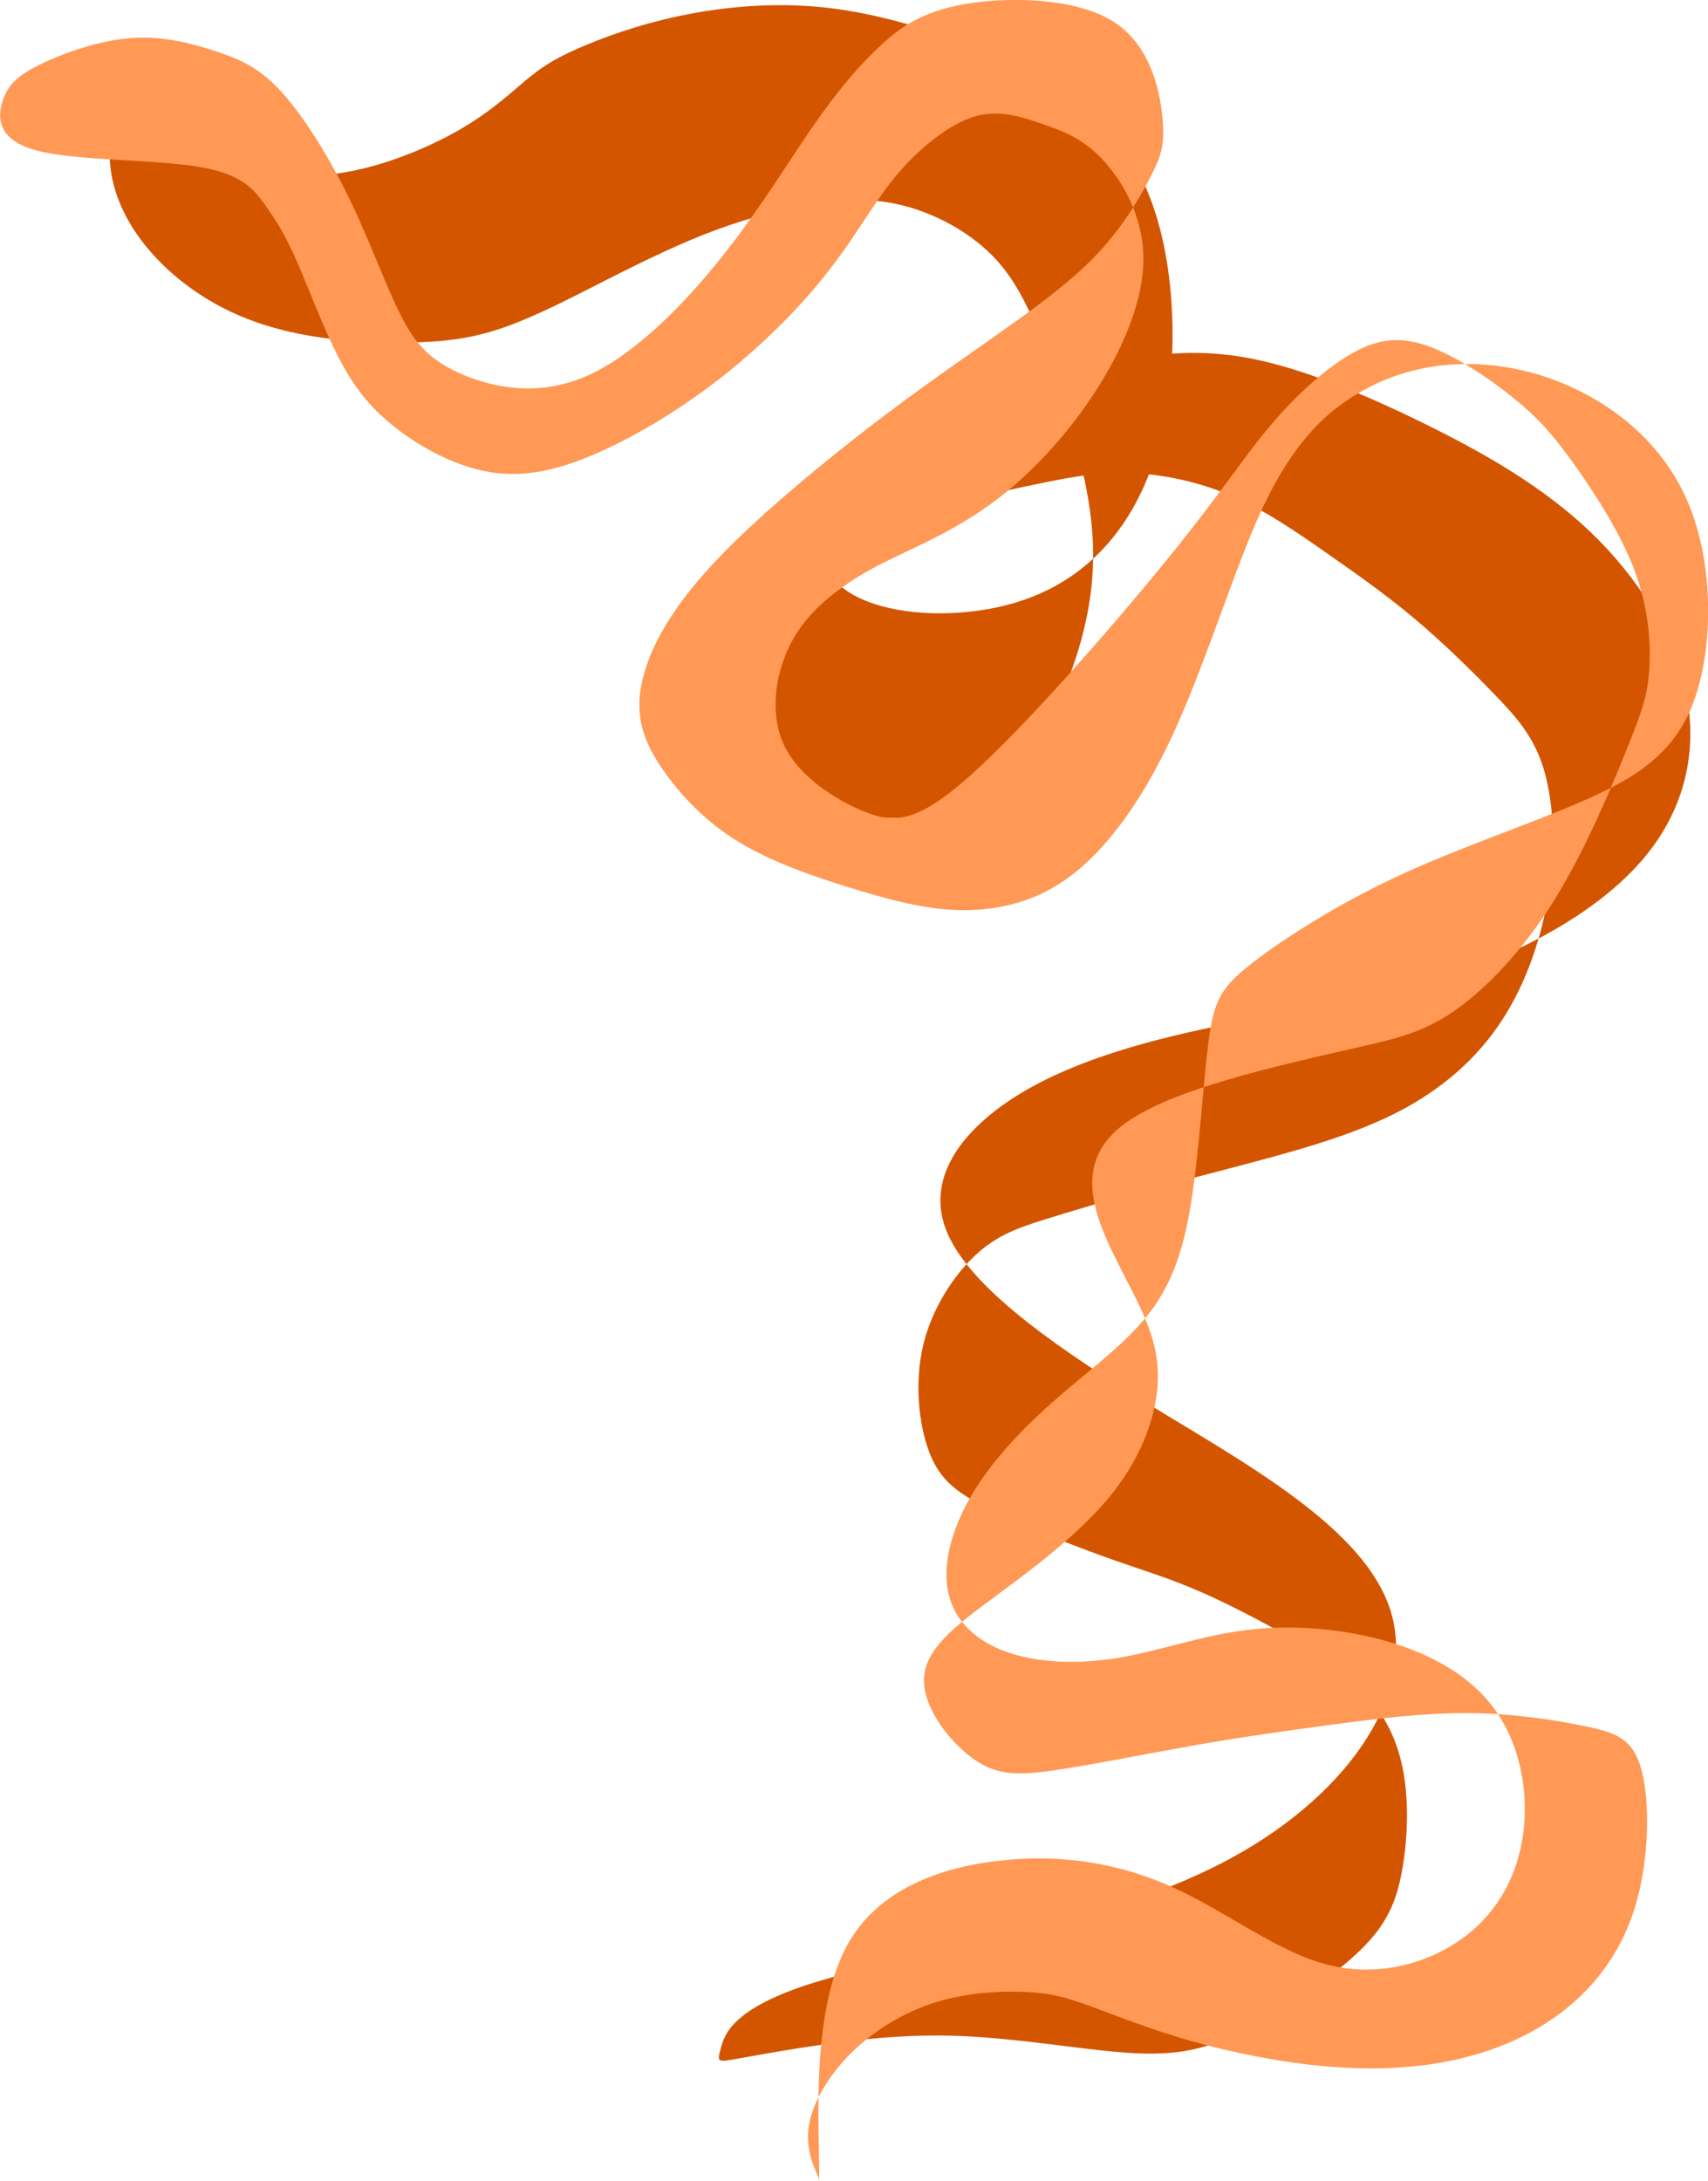 <?xml version="1.0" encoding="UTF-8" standalone="no"?>
<!-- Created with Inkscape (http://www.inkscape.org/) -->

<svg
   width="15.558mm"
   height="19.865mm"
   viewBox="0 0 15.558 19.865"
   version="1.1"
   id="svg5"
   xmlns:inkscape="http://www.inkscape.org/namespaces/inkscape"
   xmlns:sodipodi="http://sodipodi.sourceforge.net/DTD/sodipodi-0.dtd"
   xmlns="http://www.w3.org/2000/svg"
   xmlns:svg="http://www.w3.org/2000/svg">
  <sodipodi:namedview
     id="namedview7"
     pagecolor="#ffffff"
     bordercolor="#000000"
     borderopacity="0.25"
     inkscape:showpageshadow="2"
     inkscape:pageopacity="0.0"
     inkscape:pagecheckerboard="0"
     inkscape:deskcolor="#d1d1d1"
     inkscape:document-units="mm"
     showgrid="false" />
  <defs
     id="defs2">
    <inkscape:path-effect
       effect="bspline"
       id="path-effect764"
       is_visible="true"
       lpeversion="1"
       weight="33.333"
       steps="2"
       helper_size="0"
       apply_no_weight="true"
       apply_with_weight="true"
       only_selected="false" />
    <inkscape:path-effect
       effect="bspline"
       id="path-effect706"
       is_visible="true"
       lpeversion="1"
       weight="33.333"
       steps="2"
       helper_size="0"
       apply_no_weight="true"
       apply_with_weight="true"
       only_selected="false" />
  </defs>
  <g
     inkscape:label="Layer 1"
     inkscape:groupmode="layer"
     id="layer1"
     transform="translate(-74.749,-60.858)">
    <g
       id="g1099">
      <path
         style="fill:#d45500;stroke-width:0.117"
         d="m 81.314,79.516 c 0.035,-0.129 0.104,-0.388 0.952,-0.631 0.847,-0.243 2.472,-0.471 3.606,-1.055 1.134,-0.584 1.778,-1.524 1.547,-2.29 -0.23,-0.766 -1.335,-1.357 -2.246,-1.916 -0.91,-0.559 -1.626,-1.087 -1.809,-1.571 -0.183,-0.484 0.167,-0.926 0.684,-1.238 0.517,-0.312 1.2,-0.495 1.897,-0.633 0.697,-0.138 1.408,-0.23 2.085,-0.461 0.676,-0.231 1.318,-0.6 1.695,-1.05 0.377,-0.45 0.49,-0.981 0.382,-1.507 -0.109,-0.526 -0.439,-1.048 -0.87,-1.46 -0.431,-0.412 -0.961,-0.715 -1.506,-0.984 -0.545,-0.268 -1.104,-0.502 -1.583,-0.596 -0.48,-0.094 -0.88,-0.05 -1.373,0.053 -0.494,0.103 -1.081,0.264 -1.57,0.547 -0.489,0.283 -0.881,0.686 -0.96,1.003 -0.079,0.316 0.153,0.545 0.529,0.65 0.375,0.105 0.893,0.087 1.307,-0.057 0.414,-0.144 0.725,-0.412 0.942,-0.757 0.216,-0.345 0.338,-0.766 0.385,-1.225 0.047,-0.46 0.018,-0.958 -0.088,-1.378 -0.107,-0.42 -0.291,-0.761 -0.575,-1.029 -0.284,-0.268 -0.667,-0.464 -1.097,-0.635 -0.431,-0.171 -0.909,-0.317 -1.378,-0.369 -0.469,-0.051 -0.928,-0.008 -1.321,0.074 -0.394,0.082 -0.722,0.204 -0.943,0.302 -0.221,0.098 -0.334,0.174 -0.476,0.293 -0.142,0.119 -0.314,0.281 -0.596,0.444 -0.282,0.162 -0.673,0.325 -1.046,0.388 -0.373,0.063 -0.727,0.026 -0.941,-0.023 -0.213,-0.049 -0.285,-0.111 -0.362,-0.403 -0.077,-0.292 -0.16,-0.815 -0.364,-0.779 -0.204,0.036 -0.531,0.631 -0.465,1.168 0.065,0.538 0.522,1.018 1.039,1.279 0.517,0.261 1.093,0.302 1.519,0.307 0.426,0.005 0.702,-0.026 1.011,-0.132 0.309,-0.106 0.65,-0.287 0.982,-0.455 0.332,-0.168 0.654,-0.324 0.975,-0.442 0.322,-0.118 0.644,-0.2 0.932,-0.241 0.288,-0.041 0.543,-0.042 0.82,0.039 0.277,0.081 0.577,0.245 0.792,0.48 0.214,0.236 0.343,0.543 0.475,0.908 0.133,0.365 0.27,0.787 0.345,1.184 0.075,0.397 0.088,0.769 -0.007,1.201 -0.095,0.433 -0.297,0.927 -0.557,1.249 -0.26,0.322 -0.577,0.473 -0.929,0.522 -0.351,0.049 -0.736,-0.005 -1.048,-0.14 -0.312,-0.135 -0.551,-0.351 -0.631,-0.682 -0.079,-0.331 0.001,-0.777 0.235,-1.082 0.234,-0.305 0.621,-0.468 0.942,-0.606 0.321,-0.138 0.575,-0.25 0.837,-0.335 0.262,-0.085 0.532,-0.144 0.784,-0.194 0.252,-0.051 0.487,-0.094 0.769,-0.085 0.282,0.01 0.61,0.073 0.921,0.206 0.311,0.133 0.605,0.337 0.881,0.53 0.276,0.193 0.535,0.376 0.791,0.591 0.256,0.215 0.508,0.462 0.714,0.675 0.207,0.213 0.368,0.391 0.459,0.683 0.091,0.292 0.113,0.698 0.052,1.115 -0.061,0.416 -0.204,0.843 -0.433,1.191 -0.228,0.348 -0.542,0.618 -0.925,0.819 -0.384,0.201 -0.838,0.332 -1.256,0.445 -0.418,0.113 -0.798,0.208 -1.13,0.297 -0.332,0.089 -0.614,0.173 -0.853,0.248 -0.238,0.075 -0.432,0.141 -0.629,0.325 -0.197,0.184 -0.397,0.486 -0.476,0.824 -0.079,0.337 -0.038,0.71 0.05,0.952 0.088,0.242 0.223,0.353 0.417,0.463 0.194,0.11 0.446,0.218 0.679,0.313 0.233,0.094 0.446,0.174 0.642,0.242 0.196,0.068 0.374,0.124 0.565,0.199 0.191,0.075 0.396,0.169 0.681,0.319 0.285,0.15 0.65,0.357 0.899,0.588 0.249,0.231 0.382,0.486 0.439,0.789 0.058,0.303 0.04,0.654 -0.011,0.927 -0.051,0.273 -0.136,0.467 -0.347,0.682 -0.211,0.215 -0.548,0.451 -0.844,0.627 -0.296,0.176 -0.55,0.293 -0.842,0.331 -0.291,0.038 -0.62,-0.002 -0.967,-0.045 -0.347,-0.043 -0.712,-0.09 -1.066,-0.102 -0.353,-0.011 -0.695,0.013 -1.055,0.059 -0.36,0.046 -0.738,0.115 -0.928,0.149 -0.189,0.034 -0.189,0.034 -0.154,-0.095 z"
         id="path704"
         inkscape:path-effect="#path-effect706"
         inkscape:original-d="m 81.279177,79.645643 c 0.06971,-0.258362 0.139313,-0.516845 0.208792,-0.775442 1.624813,-0.227484 3.249445,-0.455078 4.873988,-0.682797 0.643905,-0.940038 1.287669,-1.880155 1.931326,-2.820404 -1.104761,-0.591199 -2.209598,-1.18249 -3.314566,-1.77391 -0.715446,-0.527147 -1.430981,-1.05439 -2.146643,-1.581758 0.350281,-0.441367 0.700438,-0.882832 1.050475,-1.324425 0.68306,-0.182881 1.365969,-0.365873 2.04878,-0.548984 0.711328,-0.09252 1.422509,-0.185164 2.13359,-0.277922 0.641729,-0.369314 1.283316,-0.738725 1.924797,-1.108265 0.113216,-0.530577 0.226308,-1.06125 0.339285,-1.592052 -0.330474,-0.521429 -0.661054,-1.042952 -0.991753,-1.564605 -0.530574,-0.302973 -1.061246,-0.606052 -1.592046,-0.909255 -0.558847,-0.233206 -1.117788,-0.466519 -1.676861,-0.699955 -0.400072,0.04472 -0.800251,0.08933 -1.200554,0.133816 -0.587115,0.161385 -1.174329,0.322645 -1.761675,0.483792 -0.391376,0.403857 -0.782855,0.807582 -1.174462,1.211197 0.232841,0.228864 0.465558,0.457602 0.698156,0.686229 0.517756,-0.01818 1.035375,-0.03648 1.552888,-0.0549 0.311135,-0.268662 0.622138,-0.53743 0.933035,-0.806321 0.121916,-0.420779 0.243713,-0.841657 0.36539,-1.262662 -0.02818,-0.498554 -0.05643,-0.997205 -0.08482,-1.495982 -0.184756,-0.340717 -0.369619,-0.681538 -0.554605,-1.022483 -0.382677,-0.195463 -0.765455,-0.391034 -1.148357,-0.586727 -0.478372,-0.146282 -0.956845,-0.292675 -1.435443,-0.439187 -0.458799,0.04358 -0.917696,0.08704 -1.376716,0.130383 -0.328307,0.121353 -0.656711,0.242584 -0.985238,0.363701 -0.112982,0.0756 -0.226074,0.15109 -0.33929,0.226458 -0.171703,0.162528 -0.343517,0.324933 -0.515455,0.487224 -0.391373,0.162528 -0.782851,0.324933 -1.174454,0.487223 -0.354398,-0.03648 -0.708903,-0.07308 -1.063532,-0.109798 -0.07166,-0.06164 -0.143427,-0.123403 -0.215317,-0.185282 -0.08253,-0.522572 -0.165175,-1.04524 -0.247937,-1.568036 -0.32613,0.594862 -0.652362,1.189583 -0.978714,1.784198 0.456858,0.480488 0.913578,0.960841 1.370193,1.441085 0.576482,0.04129 1.152823,0.08246 1.729058,0.123522 0.276339,-0.03076 0.552549,-0.06164 0.828644,-0.09264 0.341585,-0.180594 0.683042,-0.361298 1.024383,-0.542121 0.322013,-0.155432 0.643892,-0.310975 0.965661,-0.466638 0.322013,-0.08109 0.643897,-0.162291 0.965666,-0.243612 0.254585,-0.0011 0.509047,-0.0022 0.763397,-0.0035 0.30026,0.163671 0.60039,0.32722 0.900411,0.490653 0.128445,0.307784 0.256761,0.615438 0.384967,0.922982 0.137137,0.422157 0.274154,0.84418 0.411056,1.266093 0.01318,0.371833 0.02623,0.743533 0.03915,1.115123 -0.202153,0.494214 -0.404421,0.98829 -0.606808,1.482259 -0.317426,0.151091 -0.634957,0.302057 -0.952608,0.452911 -0.384853,-0.05364 -0.769803,-0.107393 -1.154881,-0.161264 -0.239126,-0.216049 -0.478363,-0.432207 -0.717724,-0.648487 0.08059,-0.445941 0.161062,-0.891981 0.241418,-1.338148 0.387259,-0.163439 0.774385,-0.326987 1.161405,-0.490656 0.254585,-0.11197 0.509046,-0.224052 0.763397,-0.336253 0.26981,-0.05821 0.539496,-0.116542 0.809072,-0.174988 0.235012,-0.04334 0.469897,-0.08681 0.70467,-0.130383 0.328537,0.06302 0.65694,0.125925 0.985238,0.188713 0.293735,0.203702 0.587342,0.407281 0.880838,0.610745 0.258937,0.183116 0.517747,0.366106 0.776446,0.548983 0.252409,0.247166 0.504694,0.494203 0.756864,0.74113 0.161062,0.17854 0.322004,0.356956 0.482831,0.535259 0.02185,0.406144 0.04361,0.812156 0.06525,1.218058 -0.143431,0.426731 -0.286972,0.85333 -0.430633,1.279818 -0.313077,0.27004 -0.626257,0.539951 -0.939564,0.809752 -0.454447,0.131648 -0.908996,0.263171 -1.363668,0.394584 -0.3805,0.09504 -0.761107,0.189971 -1.141836,0.284787 -0.282629,0.08361 -0.565359,0.167099 -0.848212,0.250471 -0.193457,0.06645 -0.387025,0.132789 -0.580707,0.199008 -0.199977,0.302064 -0.400064,0.604 -0.600271,0.905824 0.04145,0.372972 0.08276,0.74582 0.123964,1.118553 0.134965,0.111058 0.26981,0.222 0.404541,0.332823 0.252409,0.10877 0.504689,0.217422 0.75686,0.325958 0.213268,0.08018 0.426408,0.160238 0.639433,0.240183 0.178462,0.05616 0.356805,0.112199 0.535033,0.168125 0.204559,0.09391 0.408998,0.187685 0.613318,0.281355 0.36551,0.207133 0.730888,0.414143 1.096154,0.621037 0.132793,0.255174 0.265462,0.510215 0.398016,0.765149 -0.01729,0.351246 -0.03468,0.702358 -0.0522,1.05336 -0.08471,0.194554 -0.169527,0.388984 -0.254466,0.583298 -0.337002,0.235725 -0.674111,0.471326 -1.011339,0.706816 -0.254351,0.116781 -0.508812,0.233434 -0.763397,0.349976 -0.328298,-0.0399 -0.656702,-0.07994 -0.985229,-0.12009 -0.365276,-0.04678 -0.730657,-0.09367 -1.096163,-0.140675 -0.34135,0.02415 -0.682807,0.04815 -1.024388,0.07205 -0.378323,0.06874 -0.756749,0.137362 -1.135303,0.205868 z" />
      <path
         style="fill:#ff9955;stroke-width:0.117"
         d="m 82.212,80.723 c 0,0 0,0 -0.006,-0.409 -0.006,-0.409 -0.02,-1.227 0.259,-1.737 0.278,-0.51 0.848,-0.713 1.397,-0.773 0.549,-0.061 1.078,0.021 1.571,0.244 0.494,0.224 0.953,0.59 1.414,0.706 0.461,0.117 0.924,-0.016 1.243,-0.256 0.319,-0.24 0.493,-0.586 0.537,-0.966 0.045,-0.38 -0.04,-0.794 -0.259,-1.1 -0.219,-0.306 -0.571,-0.504 -0.975,-0.622 -0.405,-0.118 -0.861,-0.157 -1.279,-0.107 -0.418,0.05 -0.796,0.19 -1.168,0.253 -0.372,0.063 -0.737,0.049 -1.019,-0.049 -0.282,-0.098 -0.48,-0.281 -0.538,-0.533 -0.059,-0.252 0.022,-0.572 0.2,-0.881 0.178,-0.309 0.455,-0.606 0.754,-0.87 0.299,-0.264 0.621,-0.495 0.841,-0.763 0.22,-0.268 0.337,-0.572 0.413,-1.04 0.076,-0.468 0.111,-1.099 0.16,-1.474 0.049,-0.375 0.112,-0.492 0.39,-0.71 0.278,-0.218 0.772,-0.536 1.337,-0.799 0.564,-0.263 1.199,-0.471 1.689,-0.686 0.489,-0.214 0.833,-0.435 1.007,-0.912 0.174,-0.477 0.178,-1.21 -0.034,-1.753 -0.212,-0.543 -0.64,-0.897 -1.069,-1.096 -0.428,-0.199 -0.857,-0.244 -1.21,-0.202 -0.353,0.042 -0.632,0.17 -0.846,0.315 -0.214,0.145 -0.364,0.308 -0.504,0.509 -0.139,0.201 -0.268,0.441 -0.435,0.868 -0.167,0.426 -0.374,1.038 -0.579,1.51 -0.204,0.472 -0.407,0.805 -0.613,1.061 -0.207,0.256 -0.418,0.436 -0.66,0.549 -0.242,0.113 -0.516,0.16 -0.802,0.145 -0.286,-0.015 -0.584,-0.093 -0.925,-0.198 -0.341,-0.105 -0.726,-0.238 -1.028,-0.422 -0.301,-0.184 -0.519,-0.42 -0.669,-0.63 -0.15,-0.21 -0.233,-0.396 -0.233,-0.614 -4.2e-5,-0.218 0.083,-0.47 0.245,-0.737 0.162,-0.267 0.403,-0.55 0.762,-0.885 0.359,-0.335 0.835,-0.723 1.265,-1.046 0.43,-0.323 0.812,-0.582 1.139,-0.815 0.326,-0.234 0.596,-0.443 0.805,-0.676 0.209,-0.233 0.357,-0.489 0.448,-0.669 0.091,-0.18 0.126,-0.284 0.099,-0.539 -0.027,-0.254 -0.116,-0.659 -0.46,-0.868 -0.344,-0.208 -0.942,-0.22 -1.342,-0.15 -0.4,0.07 -0.603,0.221 -0.797,0.408 -0.195,0.187 -0.382,0.41 -0.609,0.742 -0.227,0.332 -0.495,0.774 -0.853,1.213 -0.358,0.44 -0.806,0.878 -1.237,1.047 -0.432,0.169 -0.847,0.07 -1.119,-0.056 -0.272,-0.126 -0.4,-0.278 -0.533,-0.547 -0.133,-0.269 -0.27,-0.654 -0.453,-1.032 -0.184,-0.378 -0.414,-0.749 -0.617,-0.972 -0.202,-0.223 -0.376,-0.299 -0.596,-0.372 -0.22,-0.073 -0.485,-0.144 -0.778,-0.122 -0.293,0.022 -0.612,0.136 -0.819,0.236 -0.207,0.1 -0.3,0.186 -0.349,0.333 -0.049,0.147 -0.053,0.355 0.298,0.452 0.351,0.097 1.058,0.083 1.467,0.148 0.409,0.064 0.52,0.206 0.618,0.342 0.098,0.136 0.183,0.266 0.291,0.512 0.109,0.245 0.241,0.606 0.381,0.878 0.139,0.272 0.285,0.456 0.497,0.627 0.212,0.171 0.49,0.329 0.768,0.4 0.277,0.071 0.553,0.055 0.905,-0.072 0.351,-0.127 0.777,-0.365 1.158,-0.643 0.381,-0.278 0.716,-0.596 0.962,-0.878 0.247,-0.282 0.406,-0.53 0.539,-0.731 0.134,-0.201 0.243,-0.357 0.407,-0.518 0.164,-0.161 0.384,-0.328 0.592,-0.38 0.208,-0.051 0.404,0.013 0.589,0.077 0.186,0.064 0.362,0.128 0.544,0.321 0.182,0.193 0.369,0.514 0.374,0.89 0.005,0.376 -0.171,0.806 -0.419,1.196 -0.248,0.391 -0.568,0.742 -0.888,0.991 -0.321,0.249 -0.643,0.397 -0.876,0.508 -0.234,0.111 -0.38,0.185 -0.551,0.307 -0.172,0.122 -0.37,0.291 -0.495,0.552 -0.125,0.261 -0.177,0.615 -0.042,0.896 0.135,0.281 0.457,0.489 0.722,0.598 0.265,0.109 0.474,0.119 0.971,-0.324 0.497,-0.443 1.282,-1.34 1.777,-1.948 0.495,-0.608 0.699,-0.929 0.927,-1.204 0.227,-0.276 0.477,-0.507 0.706,-0.653 0.228,-0.146 0.435,-0.206 0.703,-0.127 0.268,0.08 0.596,0.299 0.826,0.484 0.231,0.185 0.363,0.335 0.55,0.594 0.187,0.26 0.428,0.629 0.56,0.977 0.132,0.348 0.153,0.674 0.137,0.913 -0.016,0.239 -0.071,0.391 -0.213,0.743 -0.142,0.352 -0.373,0.905 -0.652,1.354 -0.279,0.449 -0.608,0.794 -0.892,0.996 -0.284,0.202 -0.523,0.26 -0.873,0.34 -0.35,0.08 -0.811,0.182 -1.227,0.305 -0.415,0.123 -0.785,0.267 -0.994,0.454 -0.209,0.186 -0.257,0.415 -0.202,0.67 0.054,0.255 0.211,0.536 0.344,0.798 0.133,0.261 0.241,0.503 0.233,0.807 -0.009,0.305 -0.135,0.673 -0.398,1.012 -0.263,0.339 -0.663,0.649 -1.021,0.914 -0.358,0.265 -0.673,0.484 -0.708,0.756 -0.035,0.272 0.211,0.595 0.43,0.758 0.219,0.163 0.41,0.165 0.746,0.117 0.336,-0.048 0.817,-0.146 1.258,-0.224 0.442,-0.078 0.844,-0.135 1.265,-0.191 0.421,-0.056 0.86,-0.111 1.27,-0.107 0.41,0.004 0.791,0.065 1.06,0.122 0.27,0.057 0.428,0.11 0.505,0.401 0.076,0.292 0.07,0.822 -0.063,1.251 -0.133,0.428 -0.391,0.754 -0.714,0.986 -0.323,0.232 -0.71,0.369 -1.105,0.432 -0.395,0.063 -0.797,0.053 -1.196,0.004 -0.399,-0.05 -0.795,-0.139 -1.134,-0.241 -0.339,-0.102 -0.622,-0.218 -0.83,-0.293 -0.208,-0.075 -0.34,-0.111 -0.562,-0.122 -0.222,-0.011 -0.533,0.003 -0.824,0.093 -0.291,0.09 -0.563,0.256 -0.77,0.46 -0.207,0.204 -0.348,0.447 -0.385,0.648 -0.037,0.201 0.03,0.361 0.064,0.441 0.034,0.08 0.034,0.08 0.034,0.08 z"
         id="path762"
         inkscape:path-effect="#path-effect764"
         inkscape:original-d="m 82.212217,80.723025 c 1.15e-4,1.15e-4 1.15e-4,1.15e-4 0,0 -0.01291,-0.817657 -0.02596,-1.635398 -0.03914,-2.453275 0.569954,-0.202325 1.139771,-0.404756 1.709482,-0.607312 0.528637,0.08132 1.057132,0.162521 1.585521,0.243612 0.459034,0.366111 0.917931,0.732093 1.376717,1.097966 0.463386,-0.132558 0.926631,-0.265227 1.389769,-0.398012 0.174119,-0.346436 0.348105,-0.692975 0.521985,-1.039637 -0.08471,-0.413918 -0.169528,-0.827937 -0.254466,-1.24208 -0.352227,-0.197747 -0.704561,-0.395609 -1.057013,-0.593587 -0.456624,-0.03879 -0.913348,-0.07766 -1.370193,-0.116661 -0.378328,0.139653 -0.756753,0.279187 -1.135303,0.418601 -0.36528,-0.01362 -0.730661,-0.02734 -1.096167,-0.04118 -0.1978,-0.182881 -0.395711,-0.365872 -0.593746,-0.548983 0.08059,-0.320128 0.161061,-0.640363 0.241417,-0.960721 0.276334,-0.297255 0.552545,-0.594617 0.828636,-0.892103 0.322012,-0.230917 0.643891,-0.46194 0.965665,-0.693091 0.117564,-0.304116 0.235012,-0.608338 0.352342,-0.912685 0.0349,-0.631228 0.06971,-1.262545 0.1044,-1.893994 0.06319,-0.117688 0.12626,-0.235491 0.189215,-0.353408 0.493831,-0.317842 0.987529,-0.635789 1.481117,-0.95386 0.635205,-0.208045 1.270268,-0.416198 1.905225,-0.624471 0.343761,-0.220625 0.687385,-0.441357 1.030903,-0.662211 0.0045,-0.733021 0.0088,-1.466128 0.01305,-2.199367 -0.42835,-0.3533 -0.856798,-0.706701 -1.285369,-1.060227 -0.428355,-0.04449 -0.856802,-0.08909 -1.285382,-0.133814 -0.278276,0.128215 -0.556663,0.256309 -0.835169,0.384287 -0.149959,0.162528 -0.300024,0.324933 -0.450209,0.487224 -0.128202,0.240302 -0.256518,0.480479 -0.384954,0.720544 -0.206506,0.612017 -0.413117,1.223894 -0.619848,1.835665 -0.202157,0.332945 -0.40442,0.66576 -0.606807,0.998466 -0.210854,0.179683 -0.421813,0.359242 -0.632896,0.53869 -0.273928,0.04701 -0.547962,0.0939 -0.822124,0.140675 -0.297849,-0.07766 -0.595808,-0.155426 -0.893886,-0.233318 -0.384849,-0.132554 -0.769803,-0.265223 -1.154881,-0.398012 -0.217377,-0.235494 -0.43487,-0.471095 -0.652482,-0.706818 -0.08253,-0.185168 -0.165175,-0.370448 -0.247937,-0.555847 0.08276,-0.251506 0.16541,-0.503119 0.247937,-0.754854 0.241542,-0.282385 0.48295,-0.564877 0.724248,-0.847492 0.476435,-0.387611 0.952732,-0.775323 1.428919,-1.16316 0.382915,-0.258368 0.765693,-0.516845 1.148365,-0.775441 0.26981,-0.209187 0.539492,-0.418483 0.809063,-0.6279 0.148013,-0.256081 0.295902,-0.512269 0.443681,-0.768579 0.0349,-0.103963 0.06972,-0.208038 0.1044,-0.312234 -0.08906,-0.404767 -0.178228,-0.809635 -0.267514,-1.214628 -0.597997,-0.01132 -1.196087,-0.02276 -1.794301,-0.03431 -0.202157,0.151092 -0.40442,0.30206 -0.606808,0.452914 -0.186932,0.223146 -0.373971,0.446165 -0.561134,0.669073 -0.267399,0.441601 -0.534904,0.883067 -0.802534,1.324425 -0.447927,0.438169 -0.895951,0.876203 -1.3441,1.31413 -0.415301,-0.09939 -0.8307,-0.198889 -1.246228,-0.29851 -0.128206,-0.152 -0.256522,-0.304112 -0.384963,-0.456342 -0.136902,-0.385323 -0.273919,-0.770748 -0.411055,-1.156298 -0.230426,-0.370454 -0.460963,-0.741011 -0.691623,-1.111692 -0.17388,-0.07537 -0.34787,-0.150855 -0.52198,-0.226458 -0.265227,-0.07079 -0.530561,-0.141703 -0.796019,-0.212729 -0.319601,0.11449 -0.639305,0.228859 -0.959136,0.343113 -0.0934,0.0859 -0.186924,0.171675 -0.280567,0.257338 -0.0044,0.208277 -0.0086,0.416429 -0.01305,0.624469 0.70698,-0.01361 1.413814,-0.02733 2.120542,-0.04118 0.111039,0.14194 0.22196,0.283758 0.332765,0.425461 0.08494,0.130504 0.169762,0.260885 0.254466,0.391152 0.132788,0.360396 0.265453,0.720659 0.398007,1.080813 0.145841,0.18426 0.291558,0.368393 0.437161,0.552415 0.27851,0.157953 0.556897,0.315784 0.835168,0.473499 0.276334,-0.0159 0.552544,-0.03191 0.82864,-0.04803 0.426412,-0.237782 0.852688,-0.47567 1.278853,-0.71368 0.335061,-0.317842 0.669989,-0.635789 1.004806,-0.953861 0.15889,-0.24693 0.317651,-0.493968 0.476307,-0.741128 0.108863,-0.155431 0.217611,-0.310973 0.32624,-0.466636 0.219789,-0.166868 0.439448,-0.333848 0.658998,-0.500947 0.195863,0.06417 0.391602,0.128213 0.587231,0.192144 0.17629,0.06417 0.352452,0.128212 0.528504,0.192143 0.187163,0.321509 0.374201,0.642888 0.561125,0.964155 -0.176056,0.430163 -0.352222,0.860193 -0.528509,1.290112 -0.319601,0.351246 -0.639309,0.70236 -0.959136,1.053364 -0.321778,0.147659 -0.643658,0.295194 -0.965666,0.442617 -0.145602,0.07446 -0.29132,0.1488 -0.437156,0.223025 -0.197801,0.169391 -0.395712,0.338657 -0.593747,0.507809 -0.05208,0.353534 -0.104281,0.706936 -0.156598,1.060228 0.322012,0.208277 0.643892,0.416429 0.965661,0.624469 0.208916,0.01042 0.417708,0.02071 0.626385,0.03088 0.785274,-0.896575 1.570403,-1.793231 2.35543,-2.690022 0.204563,-0.320129 0.408998,-0.640364 0.613323,-0.960721 0.250237,-0.230919 0.500346,-0.461946 0.750345,-0.693093 0.206739,-0.0605 0.413355,-0.121118 0.619856,-0.181852 0.328537,0.219715 0.656945,0.439304 0.985238,0.658781 0.132789,0.149947 0.265453,0.299772 0.398007,0.449481 0.241537,0.369546 0.482946,0.73896 0.724248,1.108264 0.02185,0.326082 0.04361,0.652034 0.06525,0.977877 -0.05426,0.152233 -0.108633,0.304344 -0.163127,0.456342 -0.230426,0.552544 -0.460962,1.104951 -0.691623,1.657248 -0.328302,0.345526 -0.656706,0.690923 -0.985238,1.036206 -0.239126,0.05845 -0.478363,0.116777 -0.717719,0.17499 -0.460976,0.10191 -0.922048,0.203697 -1.383245,0.305372 -0.369624,0.144227 -0.739353,0.288335 -1.109202,0.432327 -0.04774,0.228864 -0.09558,0.457601 -0.14355,0.686226 0.156713,0.281478 0.313303,0.562828 0.469778,0.844068 0.108868,0.241444 0.217612,0.482764 0.326241,0.723969 -0.12603,0.368403 -0.252171,0.736673 -0.37843,1.104832 -0.400073,0.31007 -0.800252,0.620011 -1.200555,0.929842 -0.315253,0.219718 -0.630613,0.439307 -0.946097,0.658781 0.245889,0.323795 0.49165,0.647461 0.737296,0.971017 0.191515,0.0022 0.382907,0.0047 0.574183,0.0069 0.480782,-0.09825 0.961432,-0.196602 1.441971,-0.295079 0.402484,-0.05707 0.804834,-0.11426 1.207074,-0.171562 0.439461,-0.05478 0.878781,-0.109678 1.317995,-0.164693 0.380739,0.06188 0.761345,0.123637 1.14184,0.185282 0.15889,0.05273 0.317656,0.105339 0.476307,0.157829 -0.0064,0.530813 -0.01292,1.061489 -0.01959,1.592054 -0.258703,0.326086 -0.517513,0.652039 -0.776446,0.977882 -0.387024,0.137366 -0.77415,0.274609 -1.161405,0.411736 -0.402249,-0.01017 -0.804599,-0.02048 -1.207078,-0.03087 -0.395725,-0.0891 -0.791551,-0.178303 -1.187502,-0.267634 -0.282627,-0.115401 -0.565366,-0.230908 -0.848225,-0.346543 -0.132554,-0.03534 -0.265218,-0.07079 -0.398002,-0.106369 -0.310901,0.01384 -0.621909,0.02756 -0.93304,0.04118 -0.271752,0.165958 -0.543614,0.331792 -0.815596,0.497515 -0.141254,0.24259 -0.282619,0.485051 -0.424108,0.727402 0.06754,0.160239 0.13496,0.320358 0.202268,0.480362 z" />
    </g>
  </g>
</svg>
